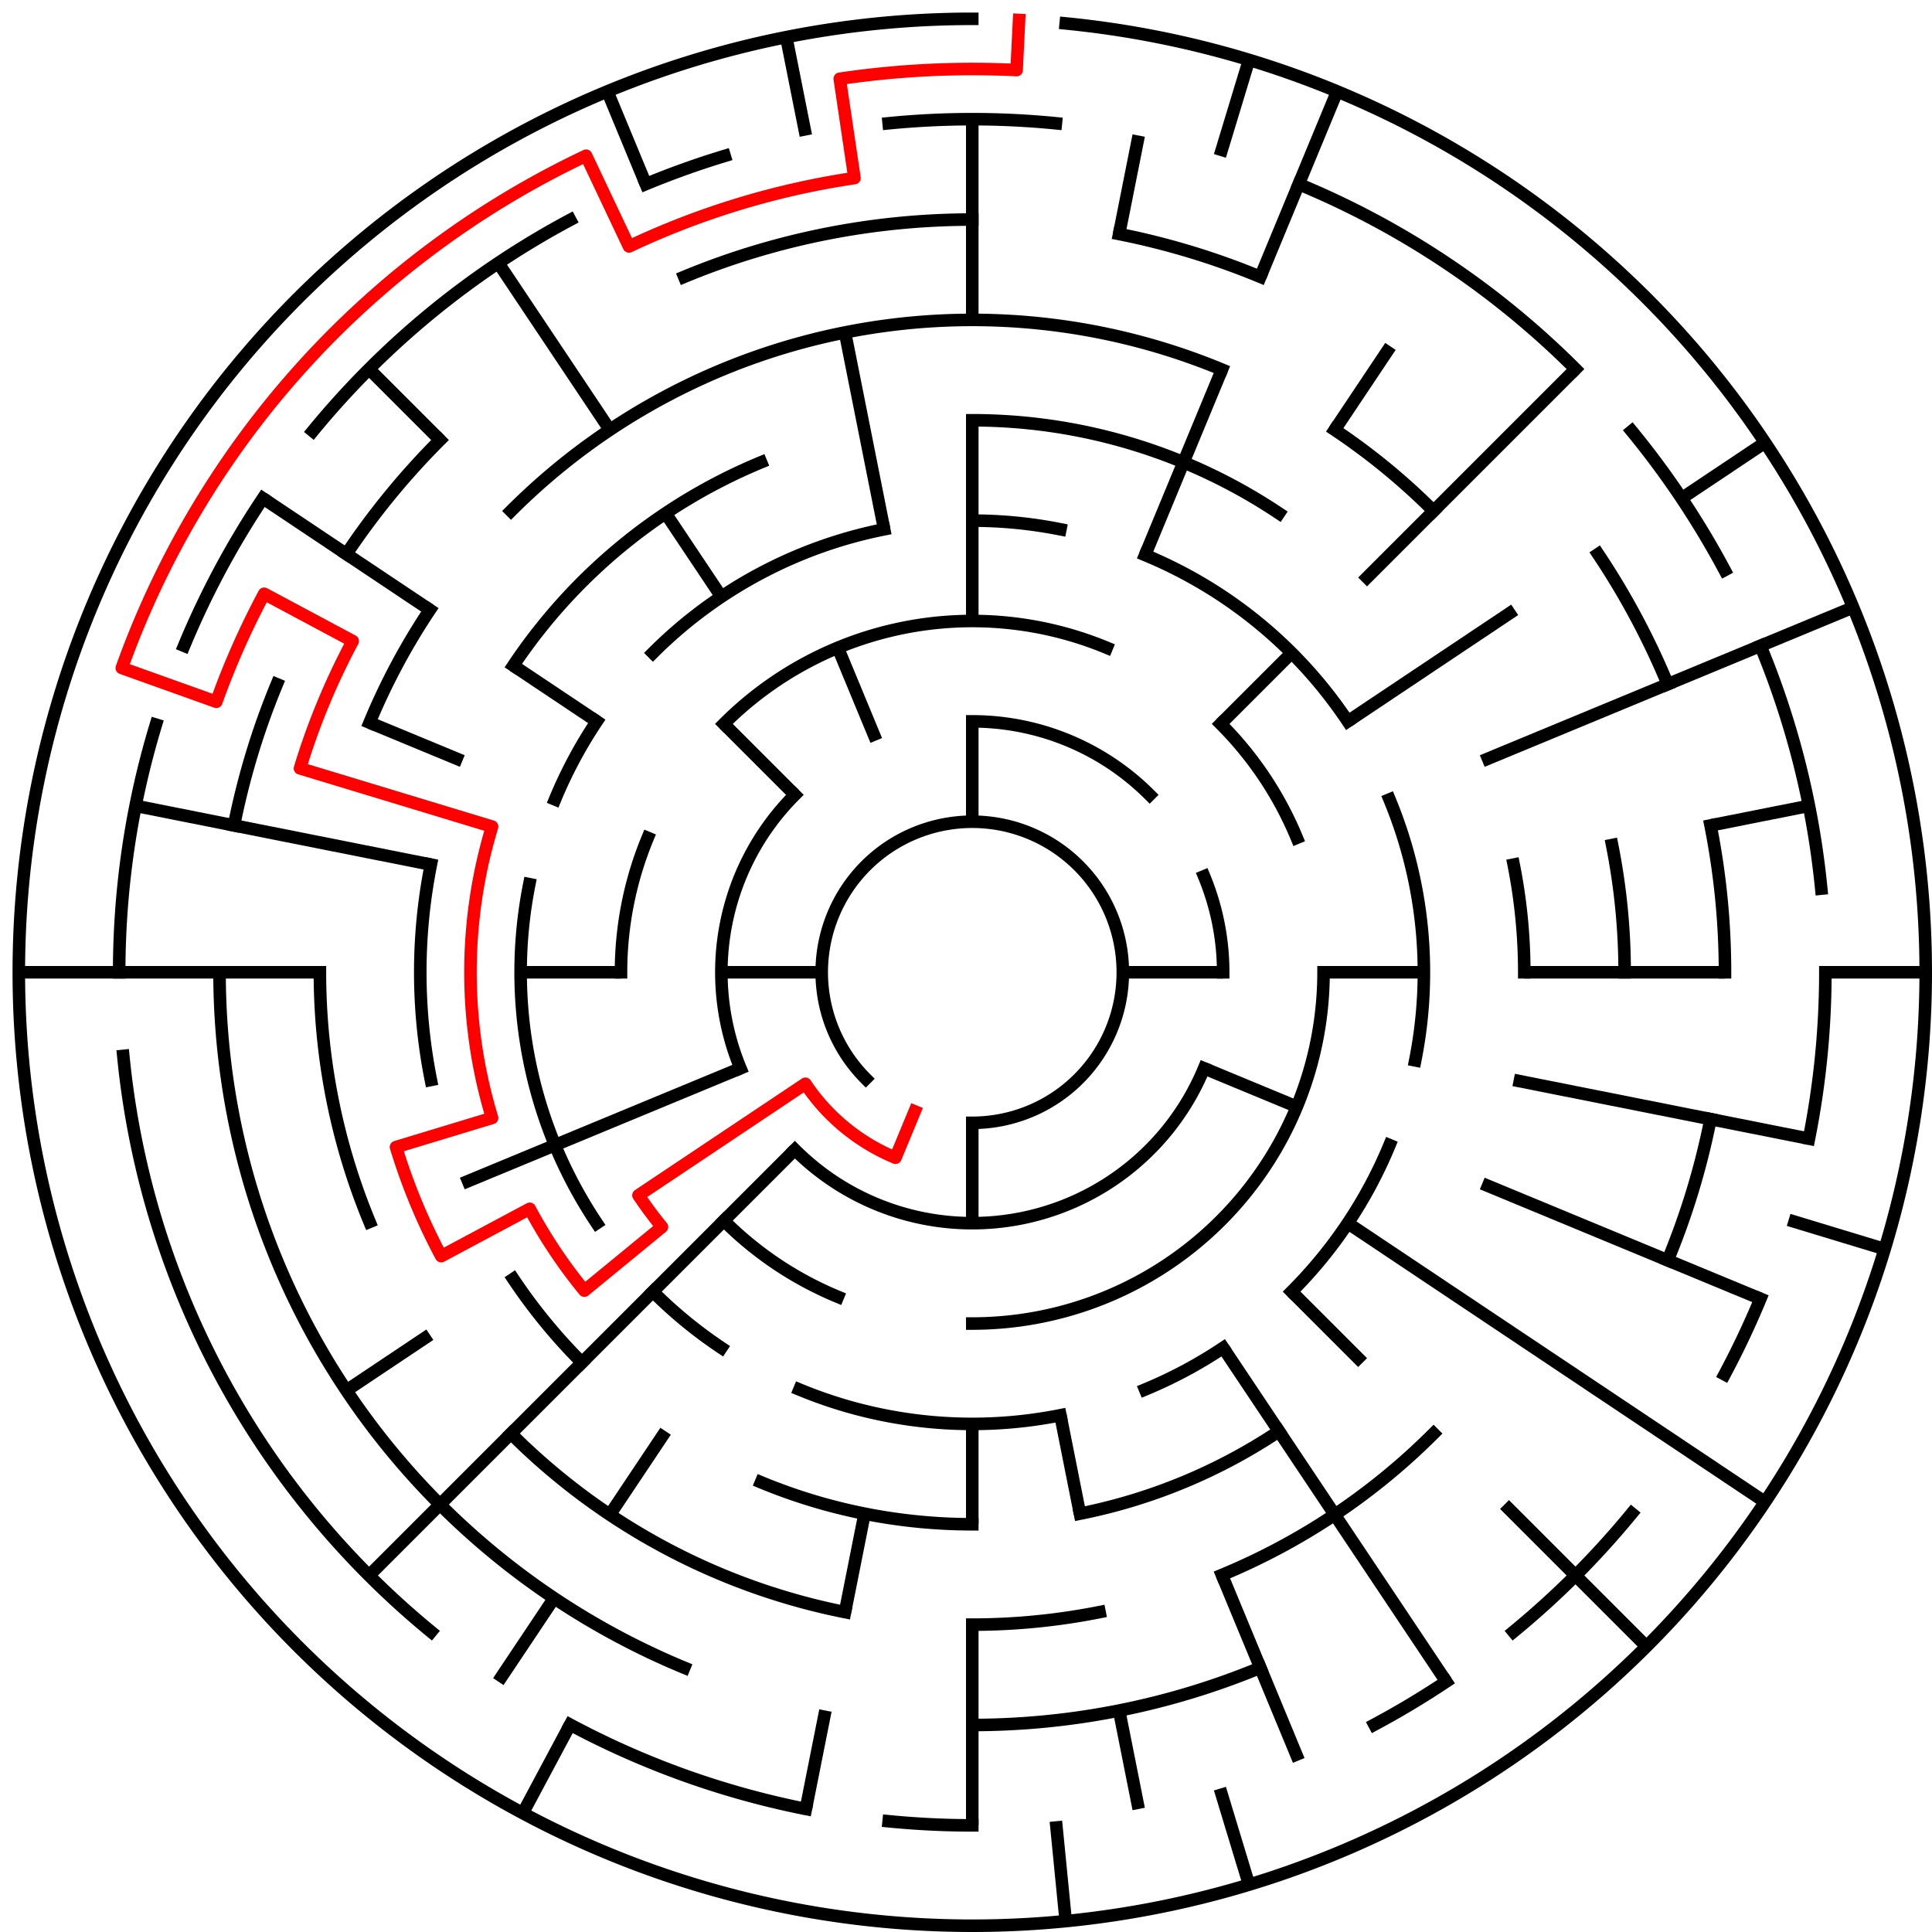 ﻿<?xml version="1.0" encoding="utf-8" standalone="no"?>
<!DOCTYPE svg PUBLIC "-//W3C//DTD SVG 1.1//EN" "http://www.w3.org/Graphics/SVG/1.1/DTD/svg11.dtd">
<svg width="308" height="308" version="1.1" xmlns="http://www.w3.org/2000/svg">
  <title>19 cells diameter theta maze</title>
  <g fill="none" stroke="#000000" stroke-width="2" stroke-linecap="square">
    <path d="M 138.029,171.971 A 24,24 0 1,1 155,179" />
    <path d="M 155,115 A 40,40 0 0,1 183.284,126.716" />
    <path d="M 191.955,139.693 A 40,40 0 0,1 195,155" />
    <path d="M 191.955,170.307 A 40,40 0 0,1 126.716,183.284" />
    <path d="M 118.045,170.307 A 40,40 0 0,1 126.716,126.716" />
    <path d="M 115.402,115.402 A 56,56 0 0,1 176.43,103.263" />
    <path d="M 194.598,115.402 A 56,56 0 0,1 206.737,133.57" />
    <path d="M 211,155 A 56,56 0 0,1 155,211" />
    <path d="M 133.57,206.737 A 56,56 0 0,1 115.402,194.598" />
    <path d="M 99,155 A 56,56 0 0,1 103.263,133.57" />
    <path d="M 155,83 A 72,72 0 0,1 169.047,84.383" />
    <path d="M 182.553,88.481 A 72,72 0 0,1 214.866,114.999" />
    <path d="M 221.519,127.447 A 72,72 0 0,1 225.617,169.047" />
    <path d="M 221.519,182.553 A 72,72 0 0,1 205.912,205.912" />
    <path d="M 195.001,214.866 A 72,72 0 0,1 182.553,221.519" />
    <path d="M 169.047,225.617 A 72,72 0 0,1 127.447,221.519" />
    <path d="M 114.999,214.866 A 72,72 0 0,1 104.088,205.912" />
    <path d="M 95.134,195.001 A 72,72 0 0,1 84.383,140.953" />
    <path d="M 88.481,127.447 A 72,72 0 0,1 95.134,114.999" />
    <path d="M 104.088,104.088 A 72,72 0 0,1 140.953,84.383" />
    <path d="M 155,67 A 88,88 0 0,1 203.89,81.831" />
    <path d="M 241.309,137.832 A 88,88 0 0,1 243,155" />
    <path d="M 203.89,228.169 A 88,88 0 0,1 172.168,241.309" />
    <path d="M 155,243 A 88,88 0 0,1 121.324,236.301" />
    <path d="M 92.775,217.225 A 88,88 0 0,1 81.831,203.89" />
    <path d="M 68.691,172.168 A 88,88 0 0,1 68.691,137.832" />
    <path d="M 81.831,106.11 A 88,88 0 0,1 121.324,73.699" />
    <path d="M 81.461,81.461 A 104,104 0 0,1 194.799,58.917" />
    <path d="M 212.779,68.527 A 104,104 0 0,1 228.539,81.461" />
    <path d="M 257.002,134.711 A 104,104 0 0,1 259,155" />
    <path d="M 228.539,228.539 A 104,104 0 0,1 194.799,251.083" />
    <path d="M 175.289,257.002 A 104,104 0 0,1 155,259" />
    <path d="M 134.711,257.002 A 104,104 0 0,1 81.461,228.539" />
    <path d="M 58.917,194.799 A 104,104 0 0,1 51,155" />
    <path d="M 58.917,115.201 A 104,104 0 0,1 68.527,97.221" />
    <path d="M 109.078,44.134 A 120,120 0 0,1 155,35" />
    <path d="M 178.411,37.306 A 120,120 0 0,1 200.922,44.134" />
    <path d="M 254.776,88.332 A 120,120 0 0,1 265.866,109.078" />
    <path d="M 272.694,131.589 A 120,120 0 0,1 275,155" />
    <path d="M 272.694,178.411 A 120,120 0 0,1 265.866,200.922" />
    <path d="M 200.922,265.866 A 120,120 0 0,1 155,275" />
    <path d="M 109.078,265.866 A 120,120 0 0,1 35,155" />
    <path d="M 37.306,131.589 A 120,120 0 0,1 44.134,109.078" />
    <path d="M 55.224,88.332 A 120,120 0 0,1 70.147,70.147" />
    <path d="M 141.67,19.655 A 136,136 0 0,1 168.33,19.655" />
    <path d="M 207.045,29.352 A 136,136 0 0,1 251.167,58.833" />
    <path d="M 260.129,68.723 A 136,136 0 0,1 274.941,90.89" />
    <path d="M 280.648,102.955 A 136,136 0 0,1 290.345,141.67" />
    <path d="M 291,155 A 136,136 0 0,1 288.387,181.532" />
    <path d="M 280.648,207.045 A 136,136 0 0,1 274.941,219.11" />
    <path d="M 260.129,241.277 A 136,136 0 0,1 241.277,260.129" />
    <path d="M 230.558,268.08 A 136,136 0 0,1 219.11,274.941" />
    <path d="M 155,291 A 136,136 0 0,1 141.67,290.345" />
    <path d="M 128.468,288.387 A 136,136 0 0,1 90.89,274.941" />
    <path d="M 68.723,260.129 A 136,136 0 0,1 19.655,168.33" />
    <path d="M 19,155 A 136,136 0 0,1 24.856,115.521" />
    <path d="M 29.352,102.955 A 136,136 0 0,1 41.92,79.442" />
    <path d="M 49.871,68.723 A 136,136 0 0,1 90.89,35.059" />
    <path d="M 102.955,29.352 A 136,136 0 0,1 115.521,24.856" />
    <path d="M 169.899,3.732 A 152,152 0 1,1 155,3" />
  </g>
  <g fill="none" stroke="#000000" stroke-width="2" stroke-linecap="butt">
    <line x1="155" y1="19" x2="155" y2="51" />
    <line x1="155" y1="67" x2="155" y2="99" />
    <line x1="155" y1="115" x2="155" y2="131" />
    <line x1="181.532" y1="21.613" x2="178.411" y2="37.306" />
    <line x1="199.123" y1="9.545" x2="194.479" y2="24.856" />
    <line x1="213.168" y1="14.57" x2="200.922" y2="44.134" />
    <line x1="194.799" y1="58.917" x2="182.553" y2="88.481" />
    <line x1="221.668" y1="55.224" x2="212.779" y2="68.527" />
    <line x1="251.167" y1="58.833" x2="217.225" y2="92.775" />
    <line x1="205.912" y1="104.088" x2="194.598" y2="115.402" />
    <line x1="281.383" y1="70.553" x2="268.08" y2="79.442" />
    <line x1="241.473" y1="97.221" x2="214.866" y2="114.999" />
    <line x1="295.43" y1="96.832" x2="236.301" y2="121.324" />
    <line x1="288.387" y1="128.468" x2="272.694" y2="131.589" />
    <line x1="307" y1="155" x2="291" y2="155" />
    <line x1="275" y1="155" x2="243" y2="155" />
    <line x1="227" y1="155" x2="211" y2="155" />
    <line x1="195" y1="155" x2="179" y2="155" />
    <line x1="288.387" y1="181.532" x2="241.309" y2="172.168" />
    <line x1="300.455" y1="199.123" x2="285.144" y2="194.479" />
    <line x1="280.648" y1="207.045" x2="236.301" y2="188.676" />
    <line x1="206.737" y1="176.43" x2="191.955" y2="170.307" />
    <line x1="281.383" y1="239.447" x2="214.866" y2="195.001" />
    <line x1="262.48" y1="262.48" x2="239.853" y2="239.853" />
    <line x1="217.225" y1="217.225" x2="205.912" y2="205.912" />
    <line x1="230.558" y1="268.08" x2="195.001" y2="214.866" />
    <line x1="207.045" y1="280.648" x2="194.799" y2="251.083" />
    <line x1="199.123" y1="300.455" x2="194.479" y2="285.144" />
    <line x1="181.532" y1="288.387" x2="178.411" y2="272.694" />
    <line x1="172.168" y1="241.309" x2="169.047" y2="225.617" />
    <line x1="169.899" y1="306.268" x2="168.33" y2="290.345" />
    <line x1="155" y1="291" x2="155" y2="259" />
    <line x1="155" y1="243" x2="155" y2="227" />
    <line x1="155" y1="195" x2="155" y2="179" />
    <line x1="128.468" y1="288.387" x2="131.589" y2="272.694" />
    <line x1="134.711" y1="257.002" x2="137.832" y2="241.309" />
    <line x1="83.348" y1="289.052" x2="90.89" y2="274.941" />
    <line x1="79.442" y1="268.08" x2="88.332" y2="254.776" />
    <line x1="97.221" y1="241.473" x2="106.11" y2="228.169" />
    <line x1="58.833" y1="251.167" x2="126.716" y2="183.284" />
    <line x1="55.224" y1="221.668" x2="68.527" y2="212.779" />
    <line x1="73.699" y1="188.676" x2="118.045" y2="170.307" />
    <line x1="3" y1="155" x2="51" y2="155" />
    <line x1="83" y1="155" x2="99" y2="155" />
    <line x1="115" y1="155" x2="131" y2="155" />
    <line x1="21.613" y1="128.468" x2="68.691" y2="137.832" />
    <line x1="58.917" y1="115.201" x2="73.699" y2="121.324" />
    <line x1="41.92" y1="79.442" x2="68.527" y2="97.221" />
    <line x1="81.831" y1="106.11" x2="95.134" y2="114.999" />
    <line x1="58.833" y1="58.833" x2="70.147" y2="70.147" />
    <line x1="115.402" y1="115.402" x2="126.716" y2="126.716" />
    <line x1="79.442" y1="41.92" x2="97.221" y2="68.527" />
    <line x1="106.11" y1="81.831" x2="114.999" y2="95.134" />
    <line x1="96.832" y1="14.57" x2="102.955" y2="29.352" />
    <line x1="133.57" y1="103.263" x2="139.693" y2="118.045" />
    <line x1="125.346" y1="5.921" x2="128.468" y2="21.613" />
    <line x1="134.711" y1="52.998" x2="140.953" y2="84.383" />
  </g>
  <path fill="none" stroke="#ff0000" stroke-width="2" stroke-linecap="square" stroke-linejoin="round" d="M 162.458,3.183 L 162.066,11.173 A 144,144 0 0,0 133.871,12.559 L 136.218,28.385 A 128,128 0 0,0 100.273,39.289 L 93.432,24.826 A 144,144 0 0,0 19.418,106.488 L 34.482,111.878 A 128,128 0 0,1 42.114,94.661 L 56.225,102.204 A 112,112 0 0,0 47.823,122.488 L 78.445,131.777 A 80,80 0 0,0 78.445,178.223 L 63.134,182.867 A 96,96 0 0,0 70.336,200.254 L 84.446,192.712 A 80,80 0 0,0 93.159,205.751 L 105.527,195.601 A 64,64 0 0,1 101.786,190.556 L 128.393,172.778 A 32,32 0 0,0 142.754,184.564 L 145.816,177.173" />
  <type>Circular</type>
</svg>